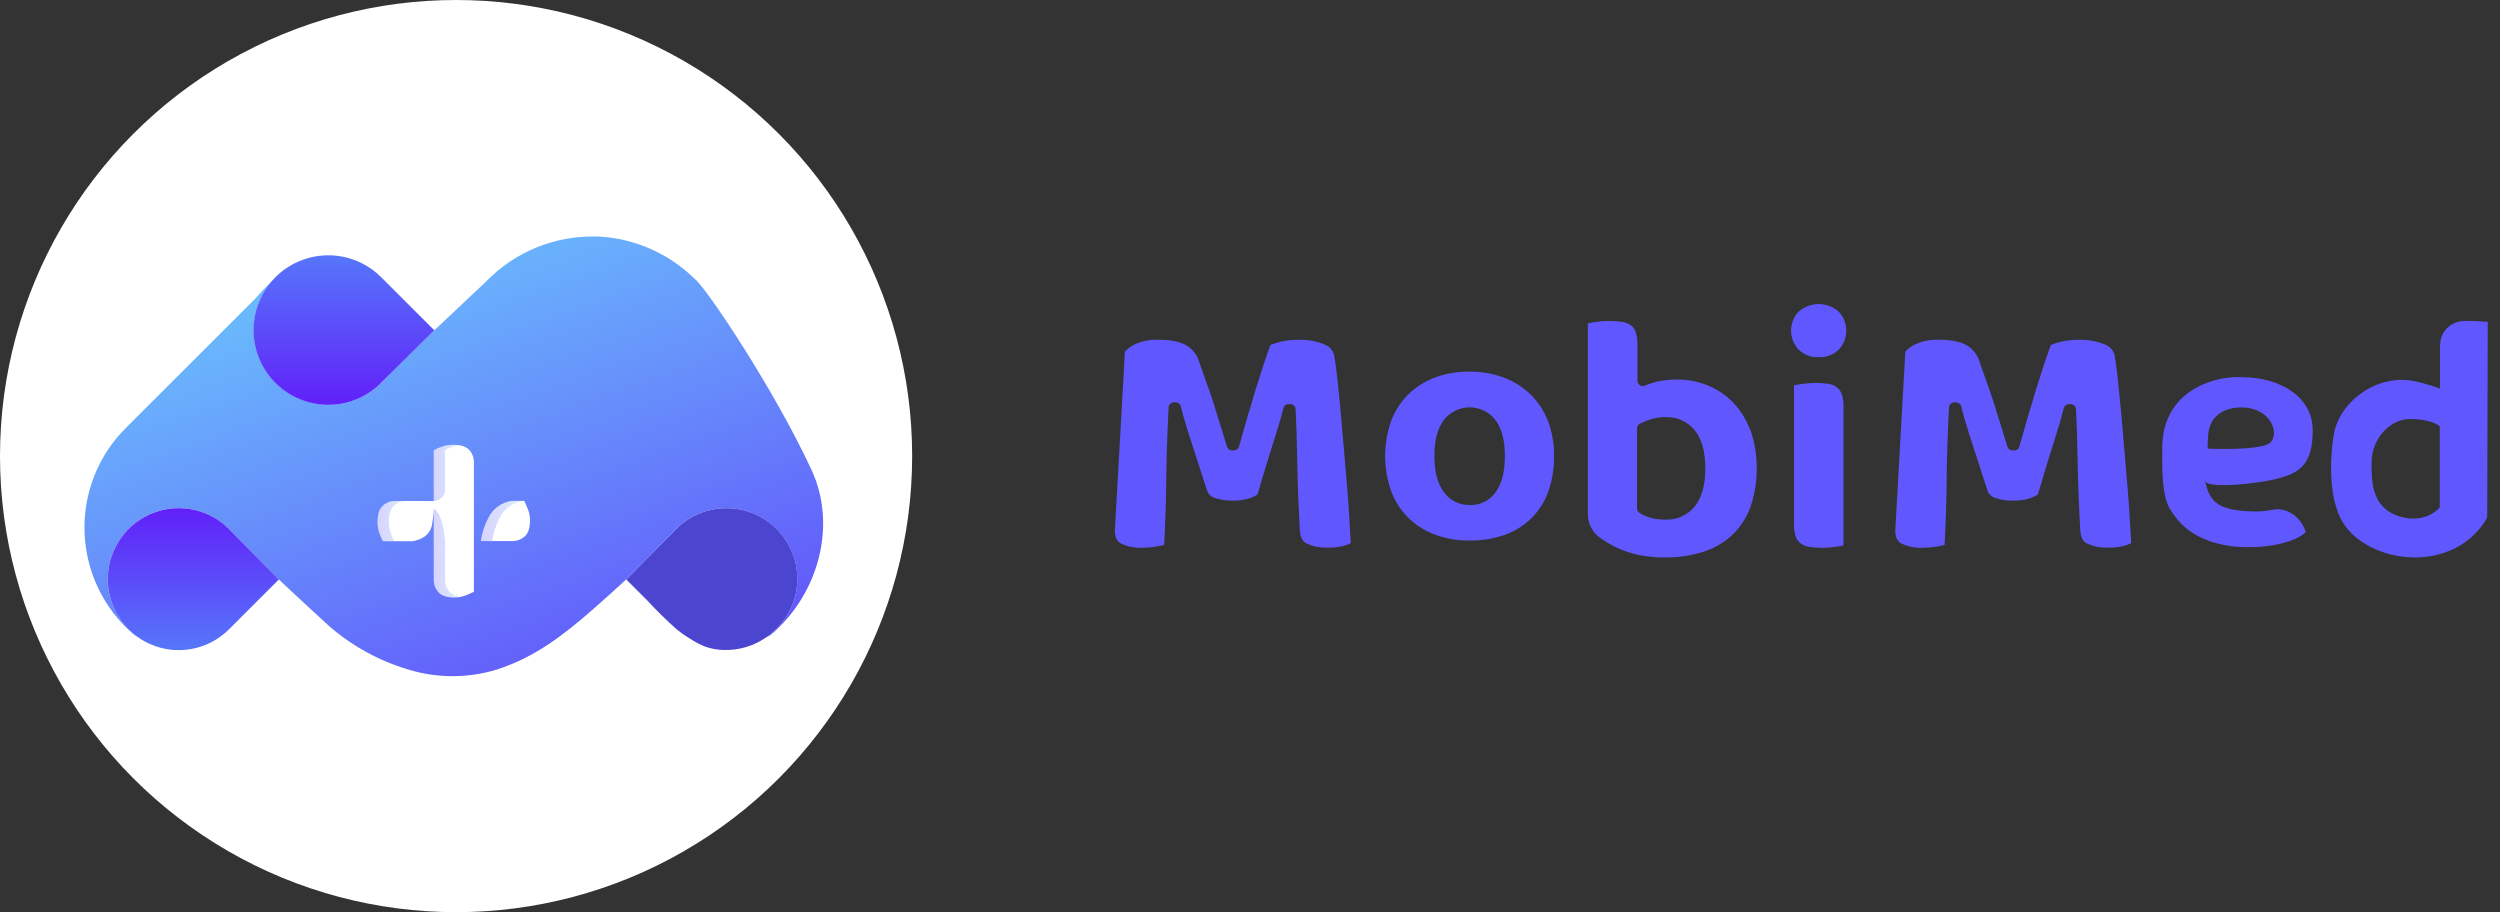 <svg width="148" height="54" viewBox="0 0 148 54" fill="none" xmlns="http://www.w3.org/2000/svg">
<rect x="0" y="0" width="148" height="54" fill="#333333" stroke="none"/>
<circle cx="27" cy="27" r="27" fill="white"/>
<path d="M48.05 27.836C45.827 23.024 41.735 16.918 41.102 16.487C39.586 15.005 37.585 14.122 35.468 14.004H35.317C32.859 13.934 30.485 14.9 28.776 16.668L25.711 19.554L22.713 22.516C21.087 24.297 18.334 24.447 16.524 22.854C14.714 21.26 14.514 18.51 16.075 16.672C15.735 16.992 15.413 17.329 15.108 17.682L7.52 25.264C5.844 26.893 4.931 29.153 5.004 31.489C5.077 33.826 6.129 36.024 7.903 37.546C7.964 37.597 8.031 37.64 8.102 37.675C6.808 36.731 6.164 35.133 6.441 33.555C6.719 31.978 7.869 30.695 9.407 30.248C10.945 29.802 12.603 30.268 13.682 31.451L16.499 34.298C16.724 34.519 19.211 36.823 19.445 37.028C20.812 38.228 22.422 39.117 24.166 39.635C25.877 40.161 27.706 40.161 29.417 39.635C31.686 38.908 33.415 37.554 35.174 36.01C35.836 35.431 36.486 34.845 37.124 34.251L39.891 31.455C41.06 30.173 42.896 29.74 44.515 30.366C46.133 30.993 47.2 32.549 47.2 34.284C47.201 34.524 47.18 34.763 47.137 34.999C46.934 36.103 46.302 37.081 45.378 37.719C45.484 37.679 45.583 37.622 45.67 37.55C48.503 35.11 49.541 31.06 48.05 27.836Z" fill="url(#paint0_linear)"/>
<path d="M22.54 16.384C21.252 15.117 19.324 14.76 17.668 15.481C16.011 16.203 14.96 17.859 15.011 19.665C15.061 21.471 16.204 23.064 17.899 23.692C19.593 24.319 21.498 23.854 22.713 22.516L25.711 19.554L22.54 16.384Z" fill="url(#paint1_linear)"/>
<path d="M43.002 30.084C41.819 30.083 40.69 30.582 39.895 31.457L37.127 34.253L37.076 34.304L38.311 35.539C38.867 36.143 39.453 36.719 40.068 37.264C40.183 37.359 40.302 37.449 40.423 37.534C40.621 37.667 40.806 37.79 41.005 37.907C41.242 38.053 41.491 38.178 41.749 38.281C42.1 38.404 42.468 38.471 42.839 38.479C43.747 38.508 44.64 38.24 45.382 37.715C46.306 37.077 46.938 36.099 47.141 34.995C47.184 34.759 47.205 34.52 47.204 34.281C47.201 31.962 45.321 30.084 43.002 30.084Z" fill="#4C45D0"/>
<path d="M13.69 31.457C12.536 30.189 10.727 29.749 9.12 30.346C7.512 30.943 6.428 32.456 6.381 34.17C6.334 35.884 7.332 37.455 8.905 38.139C10.477 38.824 12.307 38.484 13.53 37.282L16.507 34.304L13.69 31.457Z" fill="url(#paint2_linear)"/>
<path d="M28.055 29.653V27.392C28.066 27.109 27.963 26.834 27.771 26.627C27.582 26.431 27.269 26.334 26.832 26.334C26.606 26.332 26.381 26.368 26.167 26.441C25.998 26.494 25.834 26.566 25.679 26.653V29.661H23.416C23.134 29.651 22.86 29.753 22.654 29.945C22.454 30.133 22.353 30.446 22.352 30.886C22.35 31.112 22.386 31.337 22.459 31.551C22.513 31.72 22.584 31.884 22.671 32.039H24.428C24.762 31.983 25.395 31.795 25.558 31.146C25.626 30.807 25.666 30.464 25.679 30.119V34.288C25.667 34.575 25.769 34.856 25.963 35.068C26.151 35.267 26.465 35.37 26.902 35.37C27.13 35.371 27.356 35.33 27.569 35.247C27.767 35.164 27.938 35.092 28.055 35.033V29.673V29.653Z" fill="white"/>
<path d="M31.249 30.141C31.168 29.943 31.096 29.77 31.037 29.653H30.306C29.698 29.733 29.171 30.117 28.907 30.671C28.682 31.095 28.534 31.555 28.47 32.031H30.294C30.582 32.043 30.862 31.941 31.075 31.747C31.276 31.557 31.376 31.243 31.376 30.806C31.378 30.578 31.334 30.353 31.249 30.141Z" fill="white"/>
<g opacity="0.25">
<path d="M26.348 26.645C26.503 26.558 26.667 26.487 26.836 26.433C26.944 26.396 27.055 26.369 27.168 26.352C27.057 26.334 26.945 26.326 26.832 26.326C26.606 26.324 26.381 26.36 26.167 26.433C25.998 26.487 25.834 26.558 25.679 26.645V29.653C25.857 29.653 26.027 29.582 26.153 29.456C26.278 29.33 26.349 29.16 26.348 28.982V26.645Z" fill="url(#paint3_linear)"/>
<path d="M23.023 30.878C23.023 30.44 23.123 30.126 23.323 29.937C23.53 29.746 23.805 29.644 24.087 29.653H23.416C23.134 29.643 22.86 29.745 22.654 29.937C22.454 30.125 22.353 30.438 22.352 30.878C22.35 31.104 22.386 31.329 22.459 31.543C22.513 31.712 22.584 31.876 22.671 32.031H23.34C23.254 31.875 23.183 31.712 23.128 31.543C23.056 31.329 23.021 31.104 23.023 30.878Z" fill="url(#paint4_linear)"/>
<path d="M26.632 35.055C26.438 34.842 26.336 34.562 26.348 34.275V32.925C26.348 32.925 26.364 32.254 26.348 32.031C26.227 30.346 25.679 30.112 25.679 30.112V34.281C25.667 34.568 25.769 34.848 25.963 35.061C26.151 35.259 26.465 35.362 26.902 35.362C27.01 35.362 27.119 35.353 27.225 35.335C27.002 35.31 26.793 35.211 26.632 35.055Z" fill="url(#paint5_linear)"/>
</g>
<path opacity="0.25" d="M30.985 29.653H30.314C29.705 29.733 29.179 30.117 28.915 30.671C28.687 31.095 28.537 31.555 28.47 32.031H29.139C29.205 31.555 29.355 31.095 29.58 30.671C29.845 30.115 30.374 29.731 30.985 29.653V29.653Z" fill="url(#paint6_linear)"/>
<path d="M79.754 28.886C79.69 28.14 79.624 27.362 79.555 26.553C79.486 25.744 79.42 24.977 79.356 24.253C79.285 23.527 79.219 22.876 79.158 22.299C79.096 21.731 79.037 21.305 78.983 21.037C78.913 20.738 78.695 20.495 78.406 20.392C77.917 20.192 77.392 20.098 76.865 20.118C76.519 20.114 76.174 20.15 75.837 20.225C75.622 20.271 75.413 20.337 75.211 20.424C74.947 21.131 74.656 22.013 74.34 23.041C74.006 24.136 73.669 25.28 73.347 26.438C73.308 26.573 73.184 26.666 73.043 26.666H72.94C72.802 26.666 72.679 26.576 72.638 26.444L72.261 25.22C72.122 24.767 71.98 24.311 71.835 23.85C71.689 23.389 71.535 22.945 71.374 22.517C71.227 22.086 71.092 21.703 70.977 21.375C70.844 20.972 70.567 20.632 70.199 20.422C69.829 20.223 69.297 20.114 68.611 20.114C68.115 20.087 67.621 20.182 67.171 20.39C66.957 20.495 66.762 20.637 66.596 20.809L66 31.397C66 31.971 66.266 32.124 66.355 32.173C66.753 32.363 67.192 32.45 67.632 32.426C67.909 32.425 68.186 32.402 68.46 32.356C68.636 32.326 68.789 32.293 68.92 32.257C68.956 31.548 68.984 30.89 69.002 30.3C69.023 29.661 69.037 29.008 69.043 28.36C69.049 27.713 69.065 27.055 69.087 26.374C69.109 25.693 69.139 24.934 69.18 24.116C69.189 23.948 69.328 23.817 69.496 23.818H69.599C69.744 23.818 69.871 23.917 69.905 24.058C70.042 24.616 70.236 25.28 70.485 26.032C70.733 26.785 71.048 27.764 71.449 29.012C71.512 29.227 71.677 29.398 71.89 29.468C72.254 29.592 72.637 29.649 73.022 29.637C73.326 29.642 73.629 29.601 73.921 29.514C74.107 29.461 74.283 29.379 74.443 29.27C74.808 28.03 75.122 26.998 75.38 26.195C75.638 25.393 75.847 24.696 75.976 24.162C76.012 24.022 76.138 23.925 76.281 23.925H76.387C76.555 23.925 76.693 24.057 76.7 24.225C76.742 25.045 76.774 26.078 76.796 27.294C76.817 28.509 76.869 29.875 76.952 31.385C76.984 31.999 77.27 32.142 77.363 32.179C77.737 32.35 78.144 32.432 78.554 32.42C78.864 32.426 79.173 32.397 79.475 32.334C79.646 32.292 79.811 32.232 79.968 32.154C79.954 31.84 79.928 31.427 79.894 30.924C79.867 30.316 79.813 29.627 79.754 28.886Z" fill="#6157FF"/>
<path d="M125.953 28.886C125.89 28.14 125.824 27.362 125.755 26.553C125.686 25.744 125.62 24.977 125.556 24.253C125.485 23.527 125.419 22.876 125.358 22.299C125.296 21.731 125.237 21.305 125.183 21.037C125.113 20.738 124.895 20.495 124.605 20.392C124.117 20.192 123.592 20.098 123.065 20.118C122.719 20.114 122.374 20.15 122.037 20.225C121.822 20.271 121.613 20.337 121.411 20.424C121.147 21.131 120.855 22.013 120.54 23.041C120.206 24.136 119.869 25.28 119.547 26.438C119.508 26.573 119.384 26.666 119.243 26.666H119.14C119.002 26.666 118.879 26.576 118.838 26.444L118.461 25.22C118.322 24.767 118.18 24.311 118.034 23.85C117.889 23.389 117.735 22.945 117.574 22.517C117.427 22.086 117.292 21.703 117.177 21.375C117.044 20.972 116.767 20.632 116.399 20.422C116.029 20.223 115.497 20.114 114.81 20.114C114.315 20.087 113.821 20.182 113.371 20.39C113.156 20.495 112.962 20.637 112.796 20.809L112.2 31.397C112.2 31.971 112.466 32.124 112.555 32.173C112.953 32.363 113.392 32.45 113.832 32.426C114.109 32.425 114.386 32.402 114.66 32.356C114.836 32.326 114.989 32.293 115.12 32.257C115.156 31.548 115.184 30.89 115.202 30.3C115.223 29.661 115.237 29.008 115.243 28.36C115.249 27.713 115.265 27.055 115.287 26.374C115.309 25.693 115.339 24.934 115.38 24.116C115.389 23.948 115.528 23.817 115.696 23.818H115.799C115.944 23.818 116.071 23.917 116.105 24.058C116.242 24.616 116.436 25.28 116.685 26.032C116.933 26.785 117.248 27.764 117.649 29.012C117.712 29.227 117.877 29.398 118.09 29.468C118.454 29.592 118.837 29.649 119.222 29.637C119.526 29.642 119.829 29.601 120.121 29.514C120.307 29.461 120.483 29.379 120.643 29.27C121.008 28.03 121.322 26.998 121.58 26.195C121.838 25.393 122.047 24.696 122.176 24.162C122.212 24.022 122.337 23.925 122.481 23.925H122.587C122.754 23.925 122.893 24.057 122.9 24.225C122.942 25.045 122.974 26.078 122.995 27.294C123.017 28.509 123.069 29.875 123.152 31.385C123.184 31.999 123.47 32.142 123.563 32.179C123.937 32.35 124.344 32.432 124.754 32.42C125.064 32.426 125.373 32.397 125.675 32.334C125.846 32.292 126.011 32.232 126.168 32.154C126.154 31.84 126.128 31.427 126.094 30.924C126.067 30.316 126.013 29.627 125.953 28.886Z" fill="#6157FF"/>
<path fill-rule="evenodd" clip-rule="evenodd" d="M90.629 23.37C91.071 23.812 91.416 24.343 91.642 24.93C91.888 25.588 92.009 26.287 91.999 26.99C92.012 27.726 91.891 28.457 91.642 29.148C91.42 29.736 91.075 30.268 90.631 30.708C90.183 31.137 89.651 31.464 89.069 31.668C88.404 31.896 87.705 32.009 87.003 31.999C86.301 32.009 85.602 31.89 84.942 31.648C84.358 31.431 83.825 31.094 83.376 30.657C82.933 30.216 82.588 29.684 82.363 29.097C81.879 27.742 81.879 26.258 82.363 24.903C82.587 24.316 82.933 23.784 83.376 23.343C83.824 22.905 84.357 22.567 84.942 22.35C85.603 22.109 86.301 21.991 87.003 22C87.706 21.994 88.403 22.118 89.061 22.367C89.645 22.591 90.178 22.932 90.629 23.37ZM87.023 29.896C87.647 29.921 88.238 29.612 88.581 29.082C88.925 28.579 89.09 27.879 89.09 26.995C89.09 26.111 88.915 25.411 88.568 24.914C88.2 24.411 87.62 24.114 87.003 24.114C86.386 24.114 85.805 24.411 85.438 24.914C85.09 25.411 84.915 26.096 84.915 26.995C84.915 27.894 85.096 28.602 85.449 29.1C85.807 29.619 86.399 29.919 87.023 29.896Z" fill="#6157FF"/>
<path fill-rule="evenodd" clip-rule="evenodd" d="M102.585 23.813C103.032 24.278 103.38 24.833 103.607 25.443L103.623 25.437C104.129 26.932 104.126 28.56 103.613 30.053C103.381 30.67 103.016 31.225 102.545 31.676C102.059 32.123 101.485 32.458 100.862 32.657C100.135 32.892 99.376 33.007 98.613 32.998C97.849 33.016 97.088 32.909 96.357 32.68C95.802 32.497 95.277 32.231 94.798 31.89C94.302 31.578 93.999 31.023 94 30.424V19.146C94.102 19.124 94.237 19.097 94.399 19.072C94.954 18.98 95.518 18.976 96.074 19.06C96.249 19.088 96.414 19.158 96.557 19.265C96.683 19.364 96.778 19.499 96.83 19.653C96.909 19.897 96.945 20.154 96.936 20.41V22.533C96.937 22.64 96.989 22.741 97.076 22.801C97.162 22.861 97.272 22.874 97.369 22.834C97.672 22.707 97.986 22.612 98.308 22.549C98.633 22.494 98.963 22.467 99.294 22.469C99.908 22.466 100.518 22.583 101.09 22.814C101.649 23.04 102.157 23.38 102.585 23.813ZM98.597 30.761C99.272 30.793 99.921 30.495 100.35 29.959V29.955C100.751 29.442 100.956 28.709 100.956 27.726C100.956 26.743 100.747 25.987 100.336 25.483C99.913 24.961 99.279 24.67 98.619 24.694C98.346 24.691 98.073 24.724 97.808 24.793C97.564 24.867 97.325 24.96 97.094 25.072C96.983 25.126 96.912 25.241 96.912 25.368V30.088C96.912 30.2 96.968 30.303 97.06 30.363C97.259 30.489 97.474 30.586 97.699 30.651C97.992 30.73 98.294 30.768 98.597 30.761Z" fill="#6157FF"/>
<path d="M108.737 22.926C108.595 22.822 108.429 22.754 108.255 22.727C107.714 22.646 107.163 22.65 106.623 22.739L106.206 22.807V31.065C106.197 31.312 106.235 31.559 106.317 31.792C106.376 31.943 106.475 32.075 106.603 32.173C106.746 32.277 106.911 32.346 107.086 32.372C107.628 32.453 108.179 32.449 108.72 32.362L109.134 32.292V24.034C109.144 23.788 109.106 23.542 109.023 23.309C108.965 23.157 108.866 23.025 108.737 22.926Z" fill="#6157FF"/>
<path d="M107.665 21.144C108.108 21.169 108.541 21.006 108.857 20.694C109.447 20.064 109.447 19.084 108.857 18.455C108.178 17.848 107.153 17.848 106.474 18.455C105.884 19.084 105.884 20.064 106.474 20.694C106.79 21.005 107.223 21.169 107.665 21.144Z" fill="#6157FF"/>
<path fill-rule="evenodd" clip-rule="evenodd" d="M130.564 28.478C130.627 28.956 133.811 28.629 134.906 28.314C136 28 136.913 27.618 136.913 25.488C136.913 23.358 134.765 22.334 132.817 22.334C131.233 22.198 128.075 23.035 128.007 26.412C127.946 29.455 128.298 29.935 128.709 30.495C128.726 30.519 128.744 30.543 128.761 30.567C129.195 31.163 130.014 31.942 131.693 32.269C133.373 32.597 135.732 32.269 136.5 31.5C136.251 30.662 135.441 30.017 134.58 30.171C134.223 30.235 133.871 30.28 133.595 30.28C132.67 30.28 131.513 30.185 131.014 29.584C130.516 28.984 130.5 28 130.564 28.478ZM132.691 24.122C134.561 24.122 135.051 25.905 134.249 26.297C133.608 26.61 131.608 26.601 130.687 26.558C130.691 26.495 130.692 26.418 130.694 26.331C130.701 25.988 130.712 25.495 130.85 25.167C131.131 24.501 131.766 24.122 132.691 24.122Z" fill="#6157FF"/>
<path fill-rule="evenodd" clip-rule="evenodd" d="M138.539 30.645C137.72 28.953 138.03 26.225 138.212 25.48C138.62 23.819 140.469 22.349 142.469 22.5C143.07 22.545 143.818 22.789 144.45 23L144.45 20.491C144.45 19.509 145.199 19.072 145.69 19.017C146.182 18.963 147.274 19.055 147.274 19.055C147.274 20.737 147.267 22.569 147.26 24.463C147.252 26.441 147.244 28.487 147.244 30.5C147.244 30.625 147.222 30.686 147.155 30.794C145.048 34.169 139.828 33.31 138.539 30.645ZM144.435 25.241C144.229 25.04 143.587 24.805 142.668 24.805C141.519 24.805 140.395 25.937 140.395 27.403C140.395 28.523 140.395 30.035 142.013 30.561C143.281 30.974 144.17 30.372 144.435 30.035L144.435 25.241Z" fill="#6157FF"/>
<defs>
<linearGradient id="paint0_linear" x1="-6.121" y1="25.148" x2="4.65" y2="55.549" gradientUnits="userSpaceOnUse">
<stop stop-color="#6ABBFC"/>
<stop offset="1" stop-color="#614AFA"/>
</linearGradient>
<linearGradient id="paint1_linear" x1="25.748" y1="23.963" x2="25.748" y2="15.048" gradientUnits="userSpaceOnUse">
<stop stop-color="#6120F9"/>
<stop offset="1" stop-color="#5677FA"/>
</linearGradient>
<linearGradient id="paint2_linear" x1="16.526" y1="38.521" x2="16.526" y2="30.084" gradientUnits="userSpaceOnUse">
<stop stop-color="#5677FA"/>
<stop offset="1" stop-color="#6120F9"/>
</linearGradient>
<linearGradient id="paint3_linear" x1="25.679" y1="29.653" x2="27.168" y2="29.653" gradientUnits="userSpaceOnUse">
<stop stop-color="#614FFA"/>
<stop offset="1" stop-color="#6ABBFC"/>
</linearGradient>
<linearGradient id="paint4_linear" x1="22.352" y1="32.032" x2="24.087" y2="32.032" gradientUnits="userSpaceOnUse">
<stop stop-color="#614FFA"/>
<stop offset="1" stop-color="#6ABBFC"/>
</linearGradient>
<linearGradient id="paint5_linear" x1="25.679" y1="35.358" x2="27.225" y2="35.358" gradientUnits="userSpaceOnUse">
<stop stop-color="#614FFA"/>
<stop offset="1" stop-color="#6ABBFC"/>
</linearGradient>
<linearGradient id="paint6_linear" x1="28.476" y1="32.028" x2="30.985" y2="32.028" gradientUnits="userSpaceOnUse">
<stop stop-color="#614FFA"/>
<stop offset="1" stop-color="#6ABBFC"/>
</linearGradient>
</defs>
</svg>
